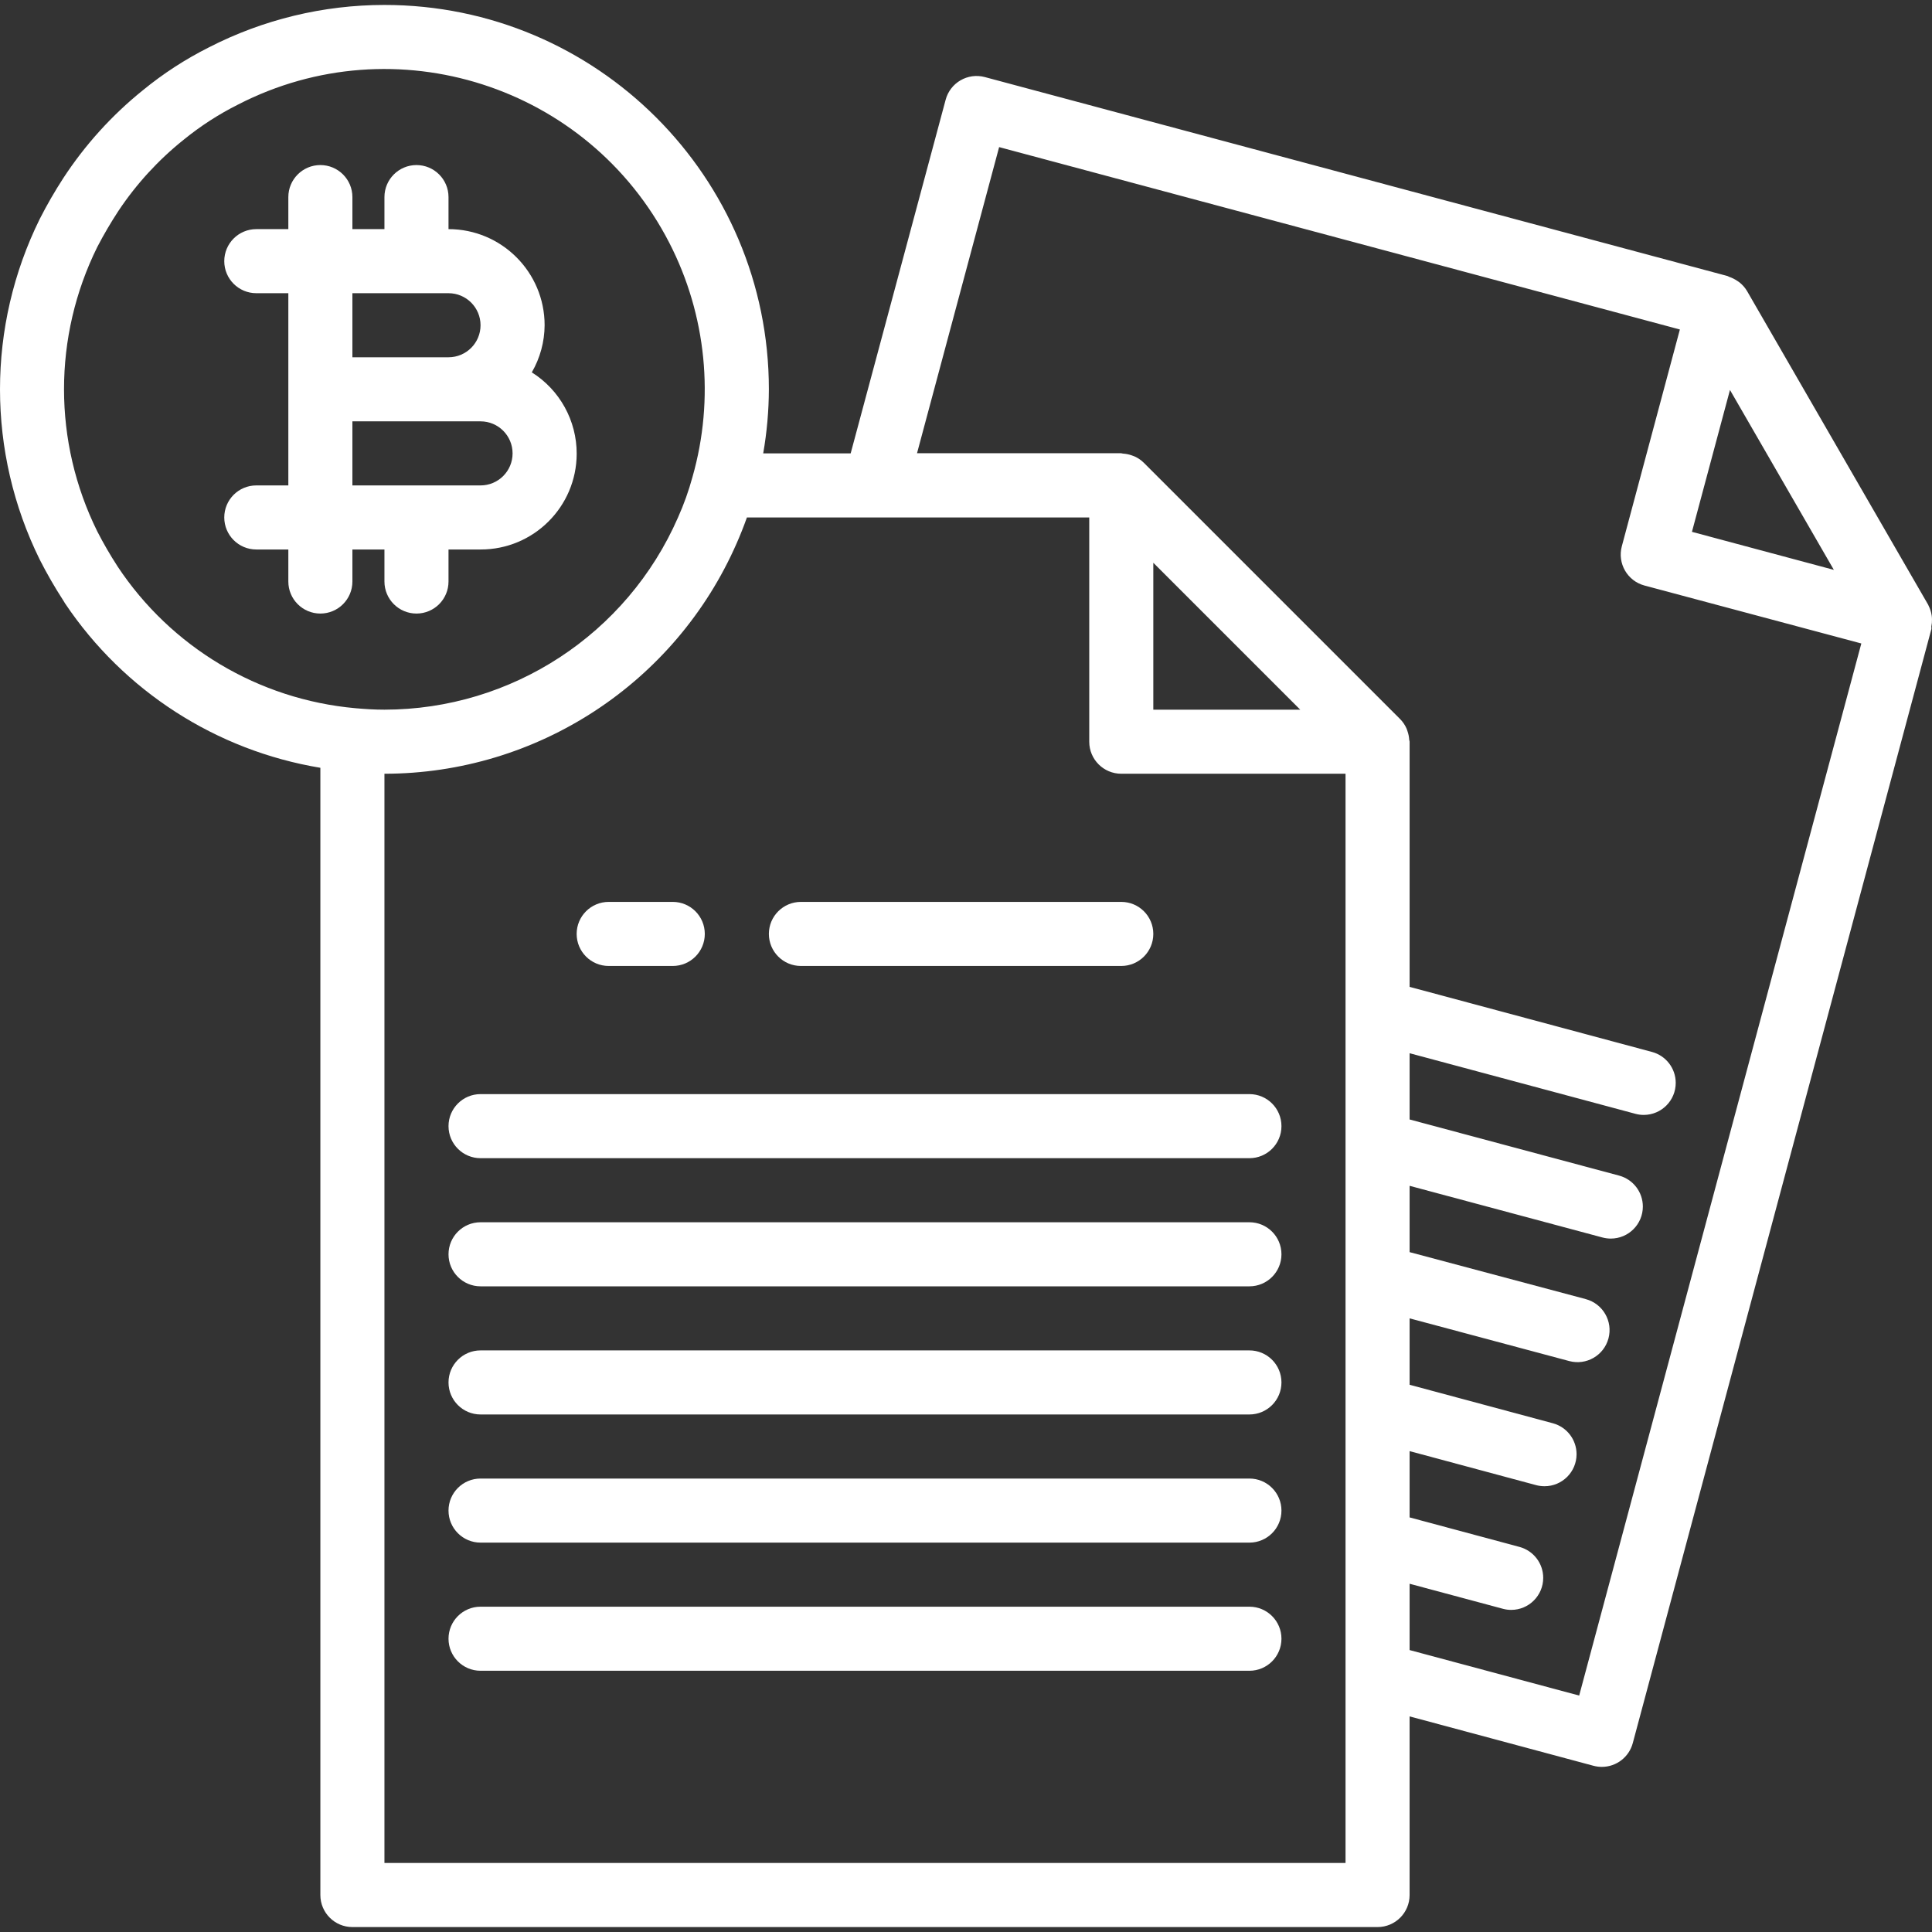 <svg enable-background="new 0 0 482.451 482.451" fill="#fff" viewBox="0 0 482.451 482.451" xmlns="http://www.w3.org/2000/svg"><rect x="0" y="0" width="482.451" height="482.451" fill="#333333" stroke="none"/><path d="m132.8 92.985c2.073-3.577 3.176-7.634 3.2-11.768 0-13.255-10.745-24-24-24v-8c0-4.418-3.582-8-8-8s-8 3.582-8 8v8h-8v-8c0-4.418-3.582-8-8-8s-8 3.582-8 8v8h-8c-4.418 0-8 3.582-8 8s3.582 8 8 8h8v48h-8c-4.418 0-8 3.582-8 8s3.582 8 8 8h8v8c0 4.418 3.582 8 8 8s8-3.582 8-8v-8h8v8c0 4.418 3.582 8 8 8s8-3.582 8-8v-8h8c13.228.031 23.977-10.668 24.008-23.896.019-8.257-4.217-15.942-11.208-20.336zm-44.8-19.768h24c4.418 0 8 3.582 8 8s-3.582 8-8 8h-24zm32 48h-32v-16h32c4.418 0 8 3.582 8 8s-3.582 8-8 8z"/><path d="m482.448 154.641c-.002-.327-.029-.653-.08-.976-.13-.862-.4-1.697-.8-2.472 0 0 0-.088-.048-.136l-6.808-11.784-38.464-66.624c-.492-.82-1.129-1.543-1.88-2.136-.192-.16-.4-.272-.608-.416-.604-.407-1.261-.73-1.952-.96-.152-.048-.272-.168-.424-.208l-185.44-49.68c-4.267-1.145-8.655 1.387-9.8 5.654v.002l-23.72 88.312h-21.84c.922-5.284 1.396-10.636 1.416-16-.01-53.019-42.998-95.992-96.017-95.983-15.251.003-30.282 3.639-43.847 10.607-5.869 2.95-11.393 6.54-16.472 10.704-7.75 6.245-14.467 13.672-19.904 22.008-2.114 3.265-4.058 6.638-5.824 10.104-13.248 26.824-13.248 58.288 0 85.112 1.764 3.47 3.708 6.845 5.824 10.112.048.08.432.696.488.8 14.681 21.888 37.75 36.742 63.752 41.048v281.488c0 4.418 3.582 8 8 8h256c4.418 0 8-3.582 8-8v-44.608l45.928 12.336c.676.178 1.373.269 2.072.272 3.621 0 6.79-2.431 7.728-5.928l74.56-278.16c.056-.224 0-.448 0-.68.125-.594.179-1.201.16-1.808zm-50.448-57.264 25.944 44.928-35.44-9.496zm-402.672 44.024-.008-.024c-1.822-2.803-3.499-5.697-5.024-8.672-11.078-22.382-11.078-48.65 0-71.032 1.613-3.104 3.384-6.124 5.304-9.048 4.471-6.703 9.949-12.678 16.24-17.712 4.198-3.422 8.758-6.373 13.6-8.8 39.26-20.211 87.47-4.768 107.68 34.491 9.299 18.063 11.372 38.988 5.8 58.525-.942 3.45-2.148 6.823-3.608 10.088-12.739 29.137-41.512 47.976-73.312 48-2.472 0-4.872-.152-7.272-.368-24.16-2.171-46.019-15.216-59.4-35.448zm306.672 323.816h-240v-272c38.14-.024 72.655-22.606 87.952-57.544.928-2.104 1.768-4.224 2.52-6.336l.048-.12h85.48v56c0 4.418 3.582 8 8 8h56zm-48-288v-36.688l36.688 36.688zm106.344 246.192-42.344-11.36v-16.56l23.288 6.248c.675.186 1.372.28 2.072.28 4.418.002 8.002-3.578 8.004-7.996.002-3.623-2.432-6.795-5.932-7.732l-27.432-7.368v-16.552l31.6 8.496c.679.18 1.378.271 2.08.272 4.418.006 8.005-3.57 8.012-7.988.005-3.626-2.429-6.802-5.932-7.74l-35.76-9.608v-16.584l39.856 10.664c4.27 1.144 8.66-1.39 9.804-5.66s-1.39-8.66-5.66-9.804l-44-11.736v-16.56l48.168 12.904c.676.18 1.372.271 2.072.272 4.418.002 8.002-3.578 8.004-7.996.002-3.623-2.432-6.795-5.932-7.732l-52.312-14.016v-16.544l56.408 15.136c.678.184 1.378.276 2.08.272 4.418-.019 7.985-3.615 7.966-8.034-.015-3.598-2.43-6.743-5.902-7.686l-60.552-16.256v-61.224c0-.176-.088-.328-.104-.504-.04-.701-.177-1.393-.408-2.056-.088-.256-.152-.504-.264-.752-.387-.872-.929-1.666-1.6-2.344l-64-64c-.679-.674-1.476-1.216-2.352-1.6-.235-.101-.475-.189-.72-.264-.687-.236-1.403-.379-2.128-.424-.16 0-.296-.088-.456-.088h-50.976l20.504-76.448 169.992 45.544-14.496 54.136c-1.145 4.267 1.387 8.655 5.654 9.799h.002l54.152 14.472z"/><path d="m312 401.217h-192c-4.418 0-8 3.582-8 8s3.582 8 8 8h192c4.418 0 8-3.582 8-8s-3.582-8-8-8z"/><path d="m312 369.217h-192c-4.418 0-8 3.582-8 8s3.582 8 8 8h192c4.418 0 8-3.582 8-8s-3.582-8-8-8z"/><path d="m312 337.217h-192c-4.418 0-8 3.582-8 8s3.582 8 8 8h192c4.418 0 8-3.582 8-8s-3.582-8-8-8z"/><path d="m312 305.217h-192c-4.418 0-8 3.582-8 8s3.582 8 8 8h192c4.418 0 8-3.582 8-8s-3.582-8-8-8z"/><path d="m312 273.217h-192c-4.418 0-8 3.582-8 8s3.582 8 8 8h192c4.418 0 8-3.582 8-8s-3.582-8-8-8z"/><path d="m280 225.217h-80c-4.418 0-8 3.582-8 8s3.582 8 8 8h80c4.418 0 8-3.582 8-8s-3.582-8-8-8z"/><path d="m168 225.217h-16c-4.418 0-8 3.582-8 8s3.582 8 8 8h16c4.418 0 8-3.582 8-8s-3.582-8-8-8z"/></svg>